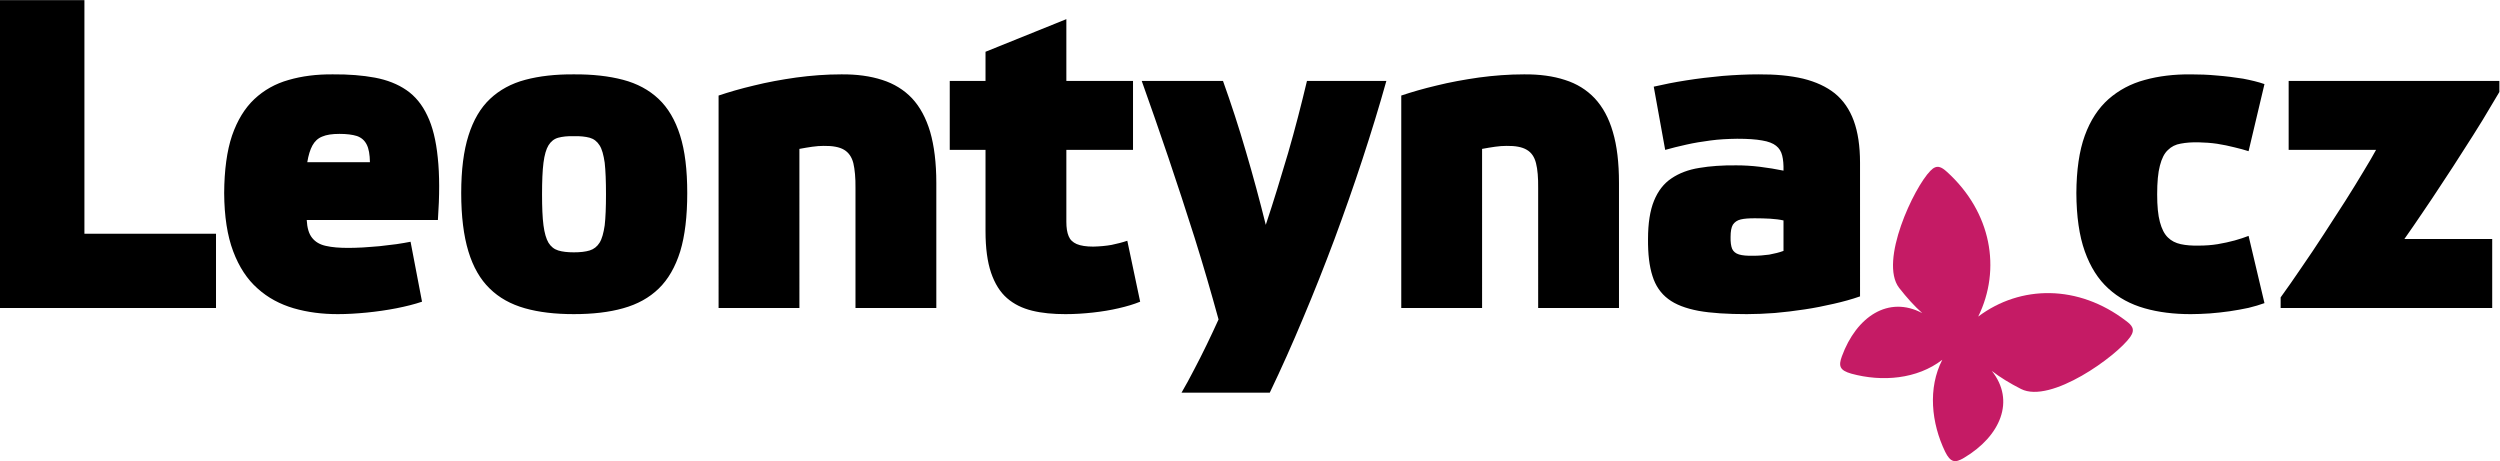 <?xml version="1.0" encoding="UTF-8" standalone="no"?>
<svg
   xmlns:dc="http://purl.org/dc/elements/1.1/"
   xmlns:cc="http://creativecommons.org/ns#"
   xmlns:rdf="http://www.w3.org/1999/02/22-rdf-syntax-ns#"
   xmlns:svg="http://www.w3.org/2000/svg"
   xmlns="http://www.w3.org/2000/svg"
   viewBox="0 0 586.312 108.143"
   height="108.143"
   width="586.312"
   xml:space="preserve"
   id="svg2"
   version="1.1"><defs
     id="defs6" /><g
     transform="matrix(1.333,0,0,-1.333,0,109.476)"
     id="g10"><g
       transform="scale(0.1)"
       id="g12"><path
         id="path14"
         style="fill:#000000;fill-opacity:1;fill-rule:nonzero;stroke:none"
         d="M 0,821.07 V 279.43 H 380.039 V 410.059 H 148.52 V 821.07 Z M 742.5,290.488 c -13.359,-4.539 -28.441,-8.289 -45.039,-11.566 -16.871,-3.281 -34.262,-5.781 -51.871,-7.543 -17.86,-1.75 -34.969,-2.77 -51.328,-2.77 -27.703,0 -53.364,3.282 -77.543,10.313 -23.91,7.027 -45.309,18.359 -63.438,34.726 -18.359,16.133 -32.691,38.012 -43.011,65.43 -10.348,27.461 -15.622,61.684 -15.86,102.461 0.238,40.27 4.77,74.262 13.828,101.172 9.34,26.961 22.422,48.32 39.262,64.18 16.879,15.859 36.988,27.187 60.43,33.75 23.398,6.8 49.058,10.039 77.769,9.808 27.66,0.231 52.352,-1.758 73.992,-5.777 21.399,-4.031 40,-11.332 55.387,-21.922 15.352,-10.551 27.652,-25.43 36.723,-44.801 9.328,-19.097 15.347,-43.789 18.398,-73.988 3.242,-29.961 3.242,-66.723 0.231,-109.723 H 539.648 c 0.743,-13.867 3.75,-24.418 9.532,-31.488 5.55,-7.031 13.59,-11.828 24.179,-14.102 10.821,-2.5 23.911,-3.519 39.532,-3.519 7.031,0 15.589,0.281 25.16,0.75 9.57,0.781 19.609,1.293 29.679,2.262 10.321,1.289 20.391,2.269 29.731,3.558 9.527,1.481 17.848,2.77 24.879,4.25 z M 597.27,585.719 c -12.86,0 -22.891,-1.481 -30.469,-4.77 -7.539,-3 -13.09,-8.32 -17.11,-15.578 -4.031,-7.312 -7.031,-17.152 -9.07,-29.449 h 110.238 c -0.238,13.59 -1.988,23.898 -5.781,31.207 -3.75,7.301 -9.297,12.07 -17.109,14.84 -8.047,2.5 -18.129,3.75 -30.699,3.75 z m 412.26,-317.11 c -32.69,0 -61.409,3.282 -86.05,10.313 -24.691,7.027 -45.32,18.359 -61.921,34.726 -16.637,16.133 -29.219,38.012 -37.5,65.43 -8.321,27.461 -12.61,61.684 -12.61,102.461 0,40.781 4.289,74.492 12.852,101.449 8.551,27.141 21.129,48.551 38,64.41 16.609,15.622 37.269,26.954 61.918,33.481 24.652,6.562 53.082,9.801 85.311,9.57 32.97,0.231 61.68,-3.008 86.6,-9.57 24.92,-6.527 45.78,-17.859 62.42,-33.481 16.84,-15.859 29.46,-37.269 38.01,-64.41 8.56,-26.957 12.58,-60.668 12.58,-101.449 0,-40.777 -4.02,-75 -12.34,-102.461 -8.56,-27.418 -21.14,-49.297 -37.74,-65.43 -16.87,-16.367 -37.5,-27.699 -62.69,-34.726 -24.65,-7.031 -53.87,-10.313 -86.84,-10.313 z m 0,313.09 c -11.05,0.27 -20.12,-0.75 -27.421,-2.738 -7.308,-2.031 -12.847,-6.563 -17.109,-13.359 -4.02,-6.563 -7.07,-16.872 -8.828,-30.704 -1.762,-13.828 -2.5,-32.457 -2.5,-55.628 0,-22.649 0.738,-40.782 2.5,-54.372 1.758,-13.589 4.808,-23.91 8.828,-30.699 4.262,-6.801 9.801,-11.328 17.109,-13.597 7.301,-2.262 16.371,-3.282 27.421,-3.282 11.33,0 20.39,1.02 27.93,3.282 7.31,2.269 13.13,6.796 17.38,13.597 4.3,6.789 7.04,17.11 9.07,30.699 1.52,13.59 2.26,31.723 2.26,54.372 0,23.171 -0.74,41.8 -2.26,55.628 -2.03,13.832 -4.77,24.141 -9.07,30.704 -4.25,6.796 -10.07,11.328 -17.38,13.359 -7.54,1.988 -16.6,3.008 -27.93,2.738 z m 396.92,-22.39 c 8.08,1.531 15.62,2.781 22.65,3.793 7.07,0.976 13.87,1.488 19.88,1.488 15.86,0.269 27.97,-1.988 36.02,-6.801 8.05,-4.769 13.59,-12.578 16.37,-23.629 2.5,-10.82 4.02,-25.711 3.75,-44.058 V 279.43 h 142.22 v 219.961 c 0,35.507 -3.79,65.468 -10.82,89.879 -7.3,24.421 -17.89,44.031 -31.99,59.152 -14.1,14.84 -31.72,25.656 -52.34,32.219 -20.9,6.8 -44.81,10.039 -71.99,9.808 -26.68,0 -53.09,-2.027 -79.26,-5.551 -26.45,-3.75 -51.1,-8.277 -74.53,-14.097 -23.4,-5.512 -44.03,-11.563 -62.15,-17.621 V 279.43 h 142.19 z m 469.68,-1.75 v -126.61 c 0,-10.308 1.25,-18.629 4.03,-25.187 2.5,-6.293 7.3,-10.821 14.1,-13.832 7.03,-3.008 16.83,-4.532 29.18,-4.532 11.56,0.274 22.38,1.25 32.22,3.012 9.57,2.031 18.87,4.289 27.7,7.301 l 22.62,-107.223 c -11.06,-4.539 -23.64,-8.289 -38.01,-11.566 -14.06,-3.281 -29.18,-5.781 -45.27,-7.543 -15.86,-1.75 -32,-2.77 -48.09,-2.77 -21.64,0 -41.29,1.762 -58.63,6.063 -17.39,4.25 -32.23,11.558 -44.3,22.137 -12.11,10.55 -21.41,25.39 -27.97,44.543 -6.52,19.136 -9.8,43.546 -9.8,73.238 v 142.969 h -62.93 v 121.32 h 62.93 v 51.332 l 142.22,57.391 V 678.879 h 117.27 v -121.32 z m 423.32,121.32 c -10.04,-42.07 -20.86,-84.328 -33.2,-126.867 -12.58,-42.543 -25.43,-84.813 -39.26,-126.332 -10.82,43.519 -22.42,86.558 -35,129.101 -12.34,42.539 -25.94,84.071 -40.27,124.098 h -142.97 c 15.35,-43.039 30.98,-87.848 46.84,-134.68 15.58,-46.289 31.21,-93.64 46.29,-141.449 15.11,-48.078 28.94,-95.898 42.03,-143.48 -6.53,-14.329 -13.32,-28.942 -20.63,-44.02 -7.3,-15.121 -14.84,-29.961 -22.38,-44.301 -7.58,-14.597 -14.88,-28.199 -22.15,-40.539 h 155.27 c 20.16,42.07 39.77,85.86 58.64,131.129 19.14,45.313 37.5,91.641 55.11,138.711 17.39,47.07 33.99,93.871 49.34,140.941 15.35,46.797 29.45,92.618 42.03,137.688 z m 308.09,-119.57 c 8.05,1.531 15.86,2.781 22.89,3.793 7.07,0.976 13.59,1.488 19.88,1.488 15.86,0.269 27.7,-1.988 35.74,-6.801 8.33,-4.769 13.6,-12.578 16.37,-23.629 2.78,-10.82 4.03,-25.711 3.79,-44.058 V 279.43 h 142.19 v 219.961 c 0,35.507 -3.52,65.468 -10.82,89.879 -7.03,24.421 -17.85,44.031 -31.96,59.152 -14.1,14.84 -31.44,25.656 -52.34,32.219 -20.66,6.8 -44.8,10.039 -71.99,9.808 -26.68,0 -53.13,-2.027 -79.3,-5.551 -26.17,-3.75 -51.09,-8.277 -74.49,-14.097 -23.4,-5.512 -44.06,-11.563 -62.15,-17.621 V 279.43 h 142.19 z M 3272.5,299.82 c -14.34,-5.039 -29.92,-9.332 -46.56,-13.082 -16.6,-3.789 -33.71,-7.308 -51.1,-9.847 -17.61,-2.731 -35.23,-4.762 -52.34,-6.289 -17.11,-1.25 -33.71,-1.993 -49.06,-1.993 -34.26,0 -62.7,1.762 -85.08,5.782 -22.66,4.3 -40.55,11.097 -53.36,20.898 -13.09,9.813 -22.42,23.402 -27.7,40.512 -5.54,17.109 -8.04,38.789 -7.81,64.961 0,27.66 3.56,50.308 10.59,67.418 7.03,17.148 17.11,30.242 30.7,39.3 13.36,9.059 29.69,15.348 48.83,18.36 19.14,3.281 40.78,4.762 65.19,4.531 13.09,0 26.92,-0.742 41.29,-2.5 14.57,-1.801 28.44,-4.062 41.76,-6.801 0.27,10.551 -0.51,19.379 -2.26,26.41 -1.76,7.301 -5.28,13.079 -10.82,17.379 -5.28,4.262 -13.6,7.539 -24.42,9.301 -11.05,2.031 -25.66,3.012 -44.06,3.012 -16.33,-0.242 -31.95,-0.981 -46.8,-3.012 -15.11,-1.988 -29.18,-4.262 -42.54,-7.308 -13.32,-3 -25.93,-6.012 -37.26,-9.293 l -20.12,111.25 c 17.38,4.019 36.25,7.812 57.15,11.05 20.62,3.282 41.76,5.782 63.67,7.813 21.88,1.758 42.77,2.777 63.16,2.777 30.2,0.231 56.37,-2.269 78.79,-7.539 22.39,-5.551 41.02,-14.101 55.86,-25.941 14.85,-12.071 25.94,-28.199 33.25,-48.09 7.3,-19.879 11.05,-44.527 11.05,-73.75 z m -134.65,80.039 v 53.59 c -6.8,1.531 -14.84,2.539 -23.4,3.051 -8.55,0.469 -17.61,0.738 -26.95,0.738 -10.31,0 -18.59,-0.5 -24.88,-2.027 -6.33,-1.481 -10.82,-4.762 -13.87,-9.289 -2.77,-4.774 -4.02,-11.844 -4.02,-21.41 -0.24,-9.063 0.74,-16.09 2.77,-21.133 2.27,-4.77 6.29,-8.051 12.07,-9.809 5.78,-1.761 14.38,-2.539 25.66,-2.261 9.07,0 18.13,0.742 27.47,1.992 9.29,1.758 17.85,3.789 25.15,6.558 z m 818.24,26.411 c -7.03,-2.782 -15.35,-5.508 -24.41,-8.051 -9.3,-2.5 -19.38,-4.77 -29.92,-6.52 -10.82,-1.758 -21.92,-2.539 -33.48,-2.539 -11.83,-0.238 -22.15,0.512 -31.48,2.539 -9.07,1.992 -16.6,5.781 -22.66,11.789 -6.29,6.063 -10.82,15.121 -14.06,27.192 -3.28,12.109 -4.81,28.199 -4.81,48.59 0,21.41 1.53,38.25 4.81,50.589 3.24,12.582 7.77,21.641 14.06,27.422 6.06,6.059 13.59,9.848 22.66,11.328 9.33,1.762 19.65,2.539 31.48,2.27 10.82,-0.238 21.64,-0.981 32.19,-2.5 10.86,-1.758 21.17,-3.789 30.74,-6.289 9.53,-2.27 17.85,-4.531 24.88,-6.801 l 27.97,118.051 c -10.58,3.75 -23.44,6.789 -37.77,9.57 -14.61,2.262 -29.69,4.262 -45.82,5.512 -15.59,1.519 -31.21,2.027 -46.06,2.027 -29.68,0.231 -56.6,-3.008 -81.01,-9.808 -24.42,-6.563 -45.59,-17.891 -63.71,-33.75 -17.85,-15.86 -31.96,-37.219 -41.76,-64.18 -9.81,-26.91 -14.61,-60.902 -14.84,-101.172 0.23,-40.777 5.03,-75 14.84,-102.461 9.8,-27.418 23.63,-49.297 41.52,-65.43 17.85,-16.367 39.03,-27.699 63.67,-34.726 24.42,-7.031 51.61,-10.313 81.29,-10.313 10.59,0 21.64,0.512 33.48,1.25 11.6,1.02 23.16,2.032 34.73,3.789 11.83,1.762 22.93,3.75 33.47,6.024 10.36,2.527 19.65,5.308 27.97,8.316 z m 70.51,272.609 v -121.32 h 153.75 c -5.27,-9.809 -12.81,-22.661 -22.15,-38.008 -9.29,-15.629 -19.88,-32.742 -31.95,-51.84 -12.07,-18.902 -24.65,-38.281 -37.73,-58.402 -13.09,-20.149 -26.18,-39.758 -39.3,-58.668 -12.81,-19.102 -25.16,-36.481 -36.72,-52.582 V 279.43 h 372.23 V 400.762 H 4230.2 c 9.57,13.59 20.39,29.179 31.71,46.047 11.33,16.613 23.17,34.222 35.24,52.863 12.34,18.629 24.41,36.988 36.25,55.848 12.07,18.64 23.67,37 34.49,54.609 10.55,17.66 20.63,34.262 29.45,49.34 v 19.41 z" /><path
         id="path16"
         style="fill:#c51b65;fill-opacity:1;fill-rule:evenodd;stroke:none"
         d="m 3417.23,188.301 c -44.3,-34.223 -105.94,-39.262 -160.08,-24.422 -20.39,5.82 -22.89,13.359 -16.6,30.473 25.66,70.238 82.3,107.457 141.44,76.019 -13.83,12.34 -27.42,27.418 -40.78,44.527 -35.47,46.563 26.17,176.723 55.12,205.903 11.33,11.828 19.41,6.801 29.22,-1.992 78,-70.75 95.9,-170.899 54.88,-254.5 74.49,55.902 176.17,56.64 260,-7.539 10.55,-7.809 16.84,-14.84 7.54,-28.2 -23.67,-33.711 -140.2,-118.281 -192.31,-91.601 -19.37,9.801 -36.99,20.633 -51.32,31.722 41.75,-52.339 15.35,-114.769 -49.11,-153.05 -15.58,-9.289 -23.63,-8.039 -32.96,10.82 -24.42,50.59 -30.71,112.027 -5.04,161.84 z" /></g></g></svg>